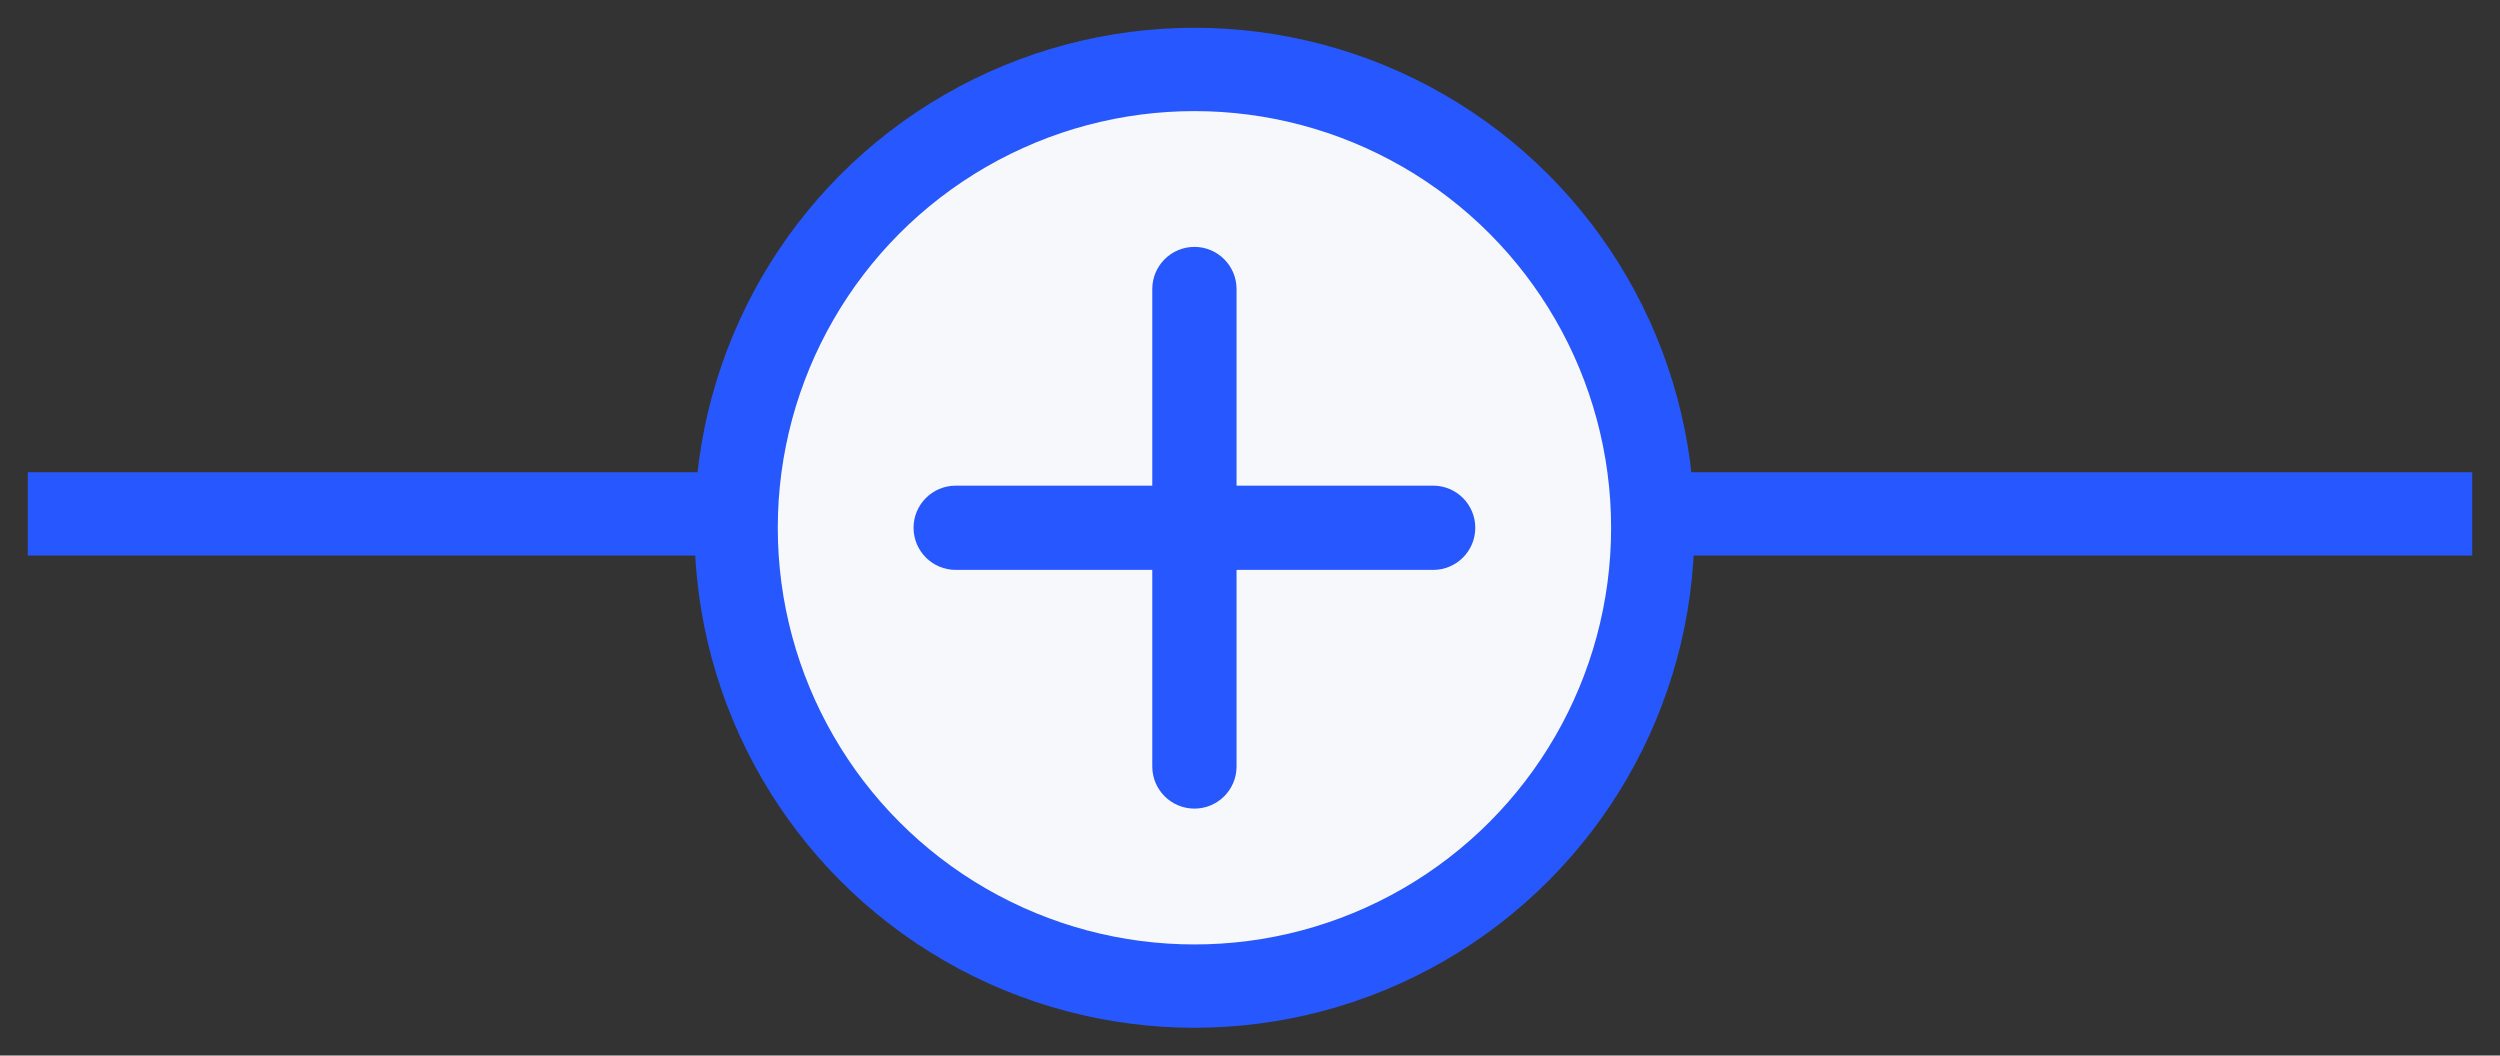 <svg width="45" height="19" viewBox="0 0 45 19" fill="none" xmlns="http://www.w3.org/2000/svg">
<rect x="0" y="0" width="45" height="19" fill="#333333" stroke="none"/>
<line x1="0.5" y1="9.25" x2="44.5" y2="9.25" stroke="#2757FF" stroke-width="1.5"/>
<circle cx="21.5" cy="9.5" r="8.25" fill="#F7F8FC" stroke="#2757FF" stroke-width="1.5"/>
<path fill-rule="evenodd" clip-rule="evenodd" d="M26.555 9.5C26.555 9.919 26.216 10.258 25.797 10.258H17.203C16.784 10.258 16.444 9.919 16.444 9.5C16.444 9.081 16.784 8.742 17.203 8.742L25.797 8.742C26.216 8.742 26.555 9.081 26.555 9.5Z" fill="#2757FF"/>
<path fill-rule="evenodd" clip-rule="evenodd" d="M21.5 4.444C21.918 4.444 22.258 4.784 22.258 5.203L22.258 13.797C22.258 14.216 21.918 14.555 21.5 14.555C21.081 14.555 20.741 14.216 20.741 13.797L20.741 5.203C20.741 4.784 21.081 4.444 21.5 4.444Z" fill="#2757FF"/>
</svg>
